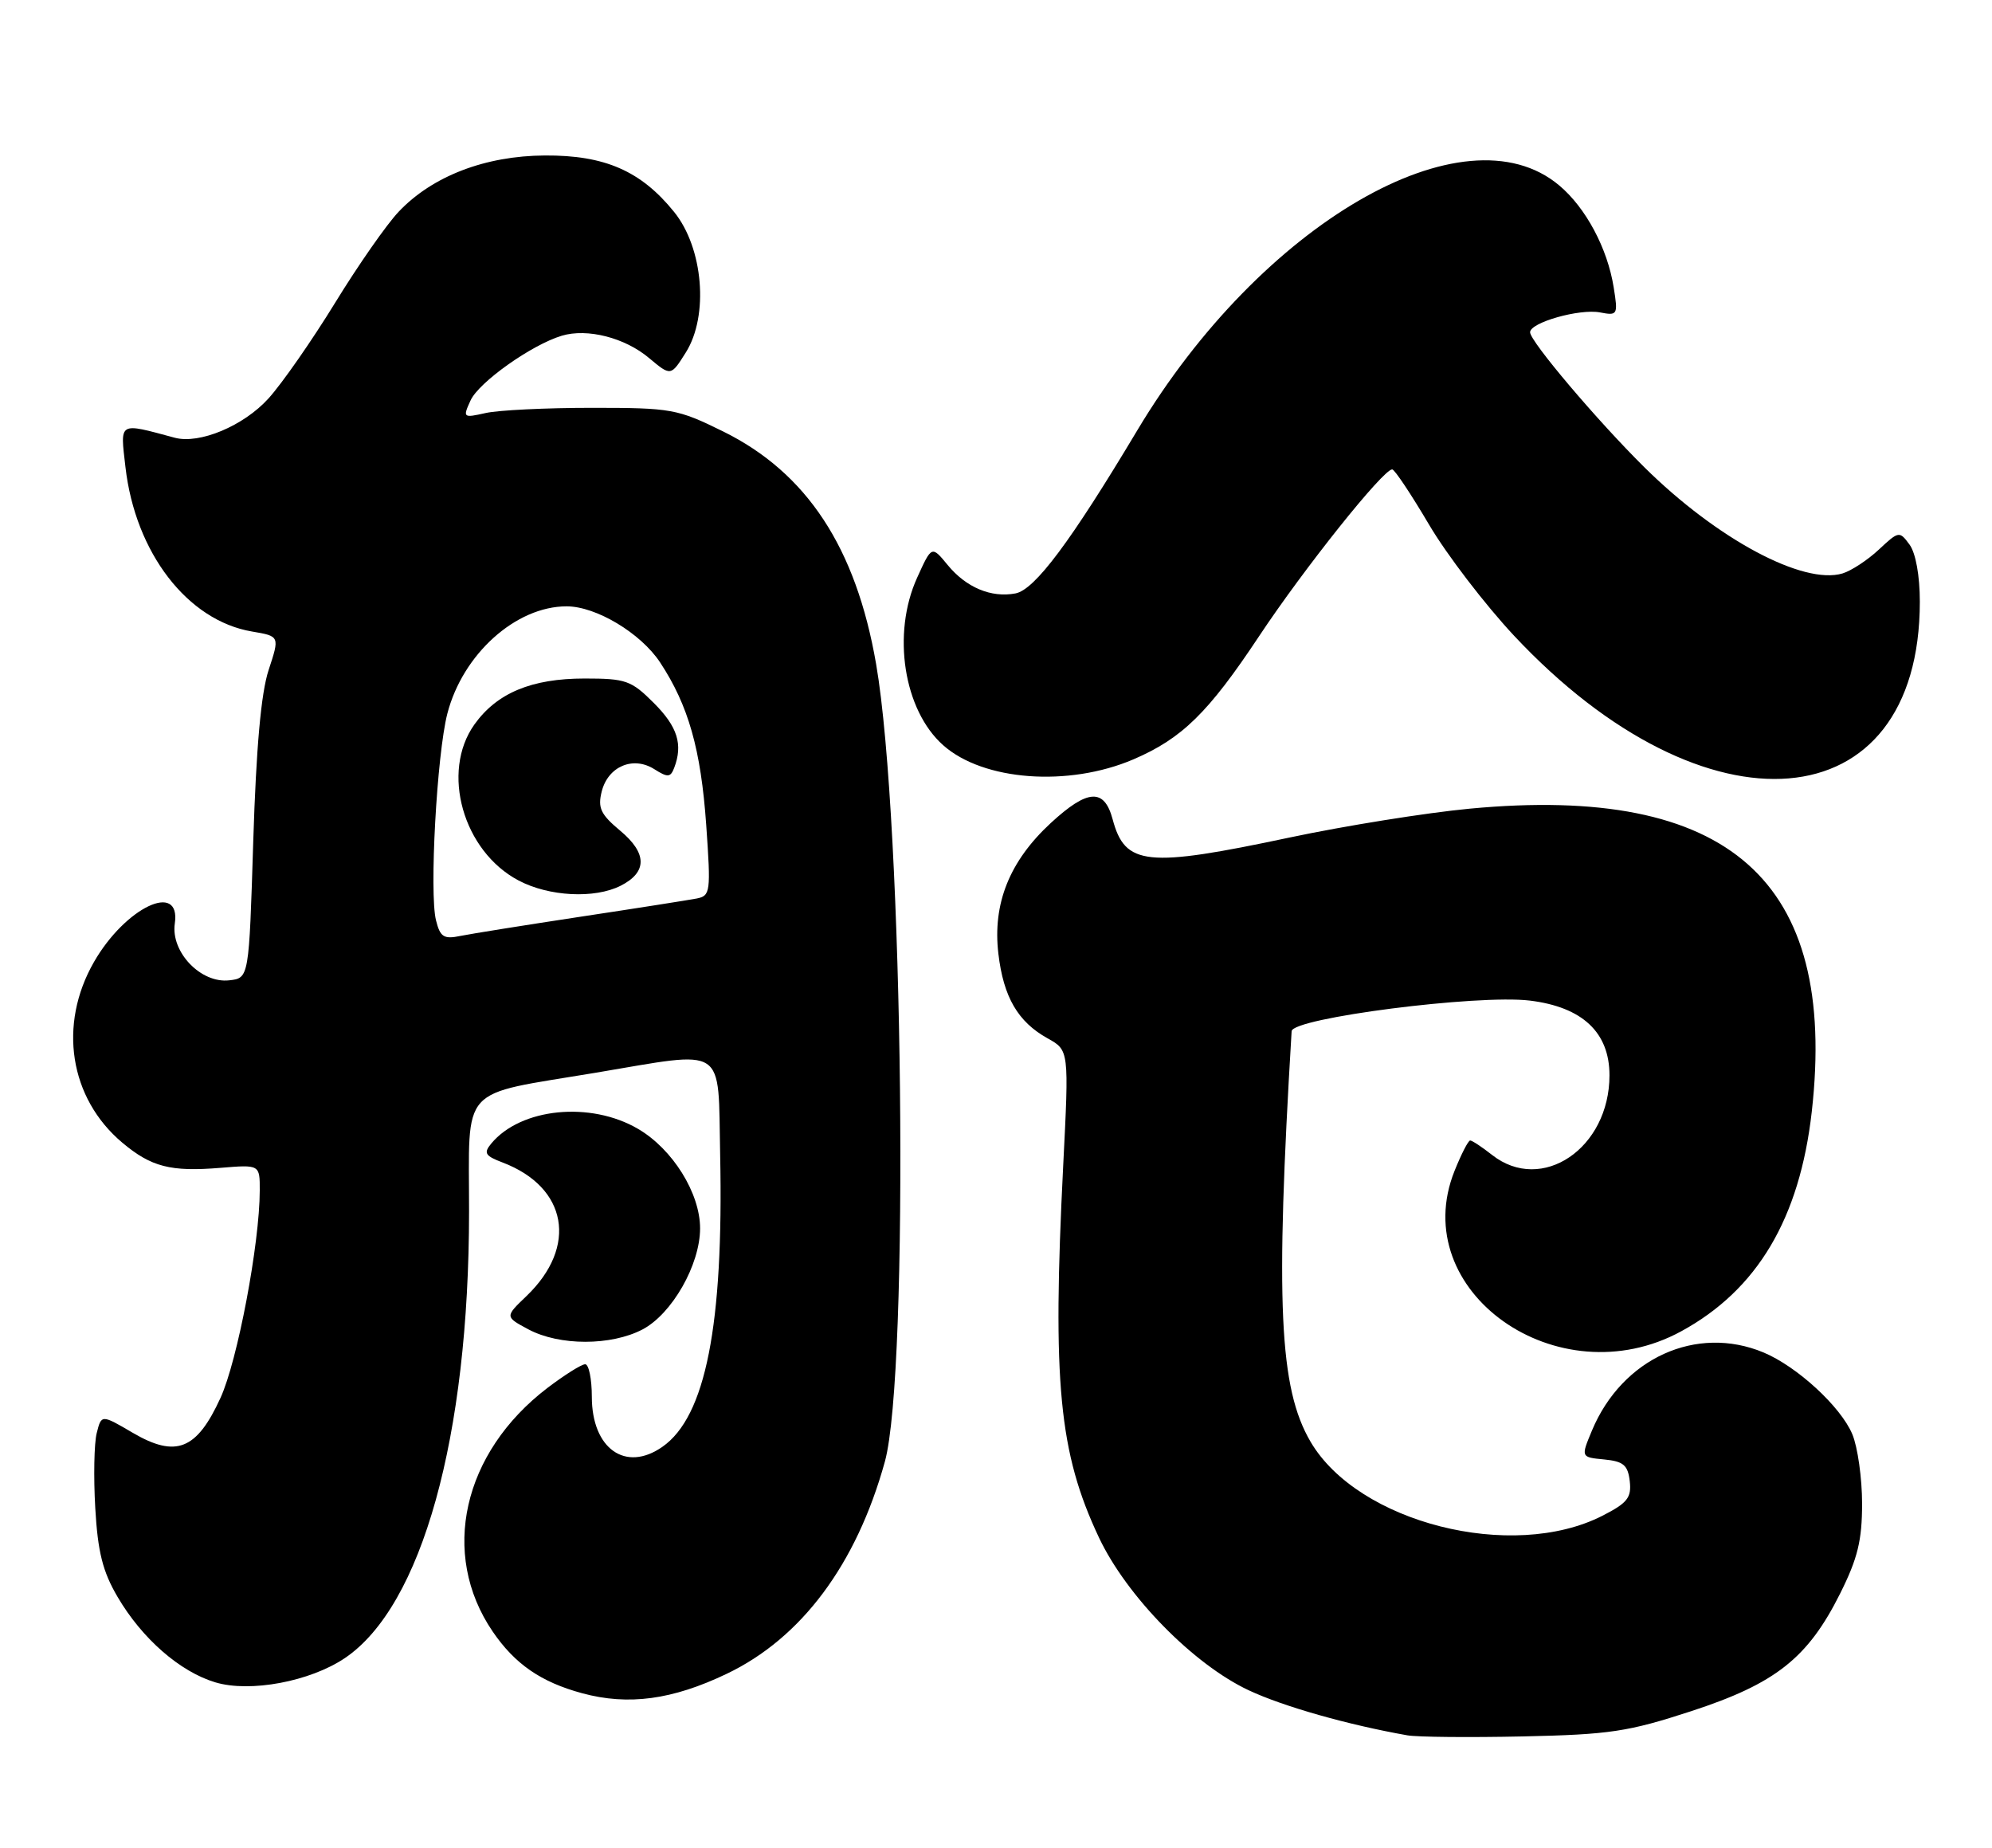 <?xml version="1.0" encoding="UTF-8" standalone="no"?>
<!DOCTYPE svg PUBLIC "-//W3C//DTD SVG 1.1//EN" "http://www.w3.org/Graphics/SVG/1.1/DTD/svg11.dtd" >
<svg xmlns="http://www.w3.org/2000/svg" xmlns:xlink="http://www.w3.org/1999/xlink" version="1.1" viewBox="0 0 276 256">
 <g >
 <path fill="currentColor"
d=" M 234.33 237.06 C 246.00 233.25 250.49 229.71 254.96 220.76 C 257.39 215.90 258.00 213.40 258.00 208.31 C 258.00 204.80 257.39 200.48 256.65 198.70 C 255.06 194.89 249.01 189.32 244.35 187.37 C 235.05 183.49 224.75 188.17 220.57 198.19 C 219.03 201.88 219.03 201.88 222.26 202.19 C 224.94 202.45 225.55 202.97 225.81 205.20 C 226.07 207.48 225.49 208.22 222.02 209.99 C 209.50 216.37 188.16 210.96 181.58 199.73 C 177.24 192.32 176.69 180.52 178.96 142.86 C 179.07 141.03 204.74 137.74 211.97 138.62 C 219.25 139.51 223.00 143.03 223.00 148.97 C 223.00 159.08 213.63 165.43 206.73 160.00 C 205.33 158.90 203.97 158.00 203.70 158.00 C 203.43 158.00 202.46 159.90 201.53 162.22 C 194.86 178.89 215.85 193.74 232.93 184.44 C 243.48 178.70 249.35 168.82 251.03 154.00 C 254.64 121.98 239.58 108.64 203.64 112.03 C 197.60 112.60 186.37 114.40 178.67 116.03 C 158.84 120.24 155.88 119.93 154.16 113.50 C 153.00 109.17 150.70 109.31 145.60 114.01 C 139.87 119.30 137.51 125.18 138.33 132.13 C 139.04 138.14 141.03 141.56 145.15 143.85 C 148.12 145.50 148.12 145.50 147.31 161.50 C 145.79 191.55 146.72 201.25 152.26 213.00 C 156.10 221.14 165.37 230.59 173.02 234.17 C 177.82 236.42 186.78 238.96 195.00 240.41 C 196.38 240.65 203.57 240.72 211.00 240.56 C 223.03 240.30 225.57 239.92 234.33 237.06 Z  M 100.68 231.89 C 111.05 226.94 118.66 216.73 122.60 202.50 C 126.01 190.17 125.18 113.92 121.39 92.00 C 118.60 75.84 111.78 65.48 100.17 59.76 C 93.86 56.65 93.02 56.50 82.03 56.50 C 75.69 56.50 69.05 56.82 67.29 57.22 C 64.16 57.92 64.10 57.87 65.20 55.47 C 66.35 52.95 73.65 47.77 77.84 46.51 C 81.37 45.45 86.59 46.78 89.94 49.61 C 92.95 52.13 92.95 52.13 95.03 48.82 C 98.23 43.72 97.44 34.35 93.40 29.36 C 88.81 23.68 83.80 21.49 75.50 21.54 C 67.24 21.58 59.91 24.40 55.25 29.32 C 53.58 31.07 49.62 36.75 46.43 41.95 C 43.24 47.15 39.09 53.11 37.21 55.19 C 33.77 59.00 27.63 61.57 24.20 60.64 C 16.35 58.53 16.65 58.35 17.38 64.69 C 18.74 76.58 25.98 85.98 34.92 87.49 C 38.76 88.14 38.76 88.14 37.22 92.82 C 36.17 96.01 35.50 103.53 35.09 116.50 C 34.50 135.50 34.50 135.50 31.77 135.81 C 27.83 136.27 23.64 131.89 24.22 127.94 C 25.09 122.03 17.36 125.70 13.02 133.27 C 8.03 141.96 9.63 152.14 16.93 158.29 C 20.95 161.67 23.64 162.36 30.55 161.79 C 36.00 161.34 36.00 161.34 35.99 164.92 C 35.98 172.30 32.91 188.51 30.55 193.66 C 27.26 200.86 24.39 202.00 18.40 198.50 C 14.05 195.95 14.05 195.95 13.40 198.54 C 13.04 199.96 12.95 204.64 13.20 208.93 C 13.55 215.02 14.23 217.72 16.29 221.23 C 19.67 227.00 24.93 231.60 29.84 233.07 C 34.65 234.51 42.95 232.96 47.78 229.71 C 58.45 222.52 64.98 199.07 64.99 167.87 C 65.00 150.08 63.43 151.81 82.50 148.62 C 100.89 145.54 99.46 144.60 99.78 159.97 C 100.27 183.57 97.77 196.25 91.79 200.43 C 86.68 204.02 82.00 200.70 82.00 193.50 C 82.00 191.03 81.58 189.00 81.08 189.00 C 80.57 189.00 78.22 190.48 75.85 192.28 C 64.10 201.25 60.94 215.27 68.25 226.01 C 71.33 230.53 74.94 233.03 80.67 234.58 C 87.06 236.31 93.15 235.49 100.68 231.89 Z  M 89.02 184.18 C 93.11 182.03 97.00 175.21 97.00 170.17 C 97.00 165.30 93.20 159.20 88.42 156.40 C 81.82 152.53 72.16 153.49 68.07 158.42 C 66.97 159.74 67.21 160.13 69.64 161.05 C 78.62 164.47 80.09 172.70 72.95 179.55 C 69.95 182.42 69.95 182.42 73.22 184.17 C 77.52 186.46 84.65 186.46 89.02 184.18 Z  M 157.04 105.20 C 163.77 102.31 167.41 98.75 174.45 88.14 C 180.67 78.76 191.68 64.97 192.90 65.03 C 193.23 65.04 195.53 68.49 198.00 72.68 C 200.47 76.87 205.78 83.79 209.78 88.07 C 236.36 116.45 266.00 113.97 266.00 83.35 C 266.00 79.76 265.43 76.61 264.57 75.44 C 263.18 73.55 263.08 73.56 260.32 76.14 C 258.77 77.59 256.51 79.07 255.30 79.44 C 249.85 81.08 237.91 74.69 227.85 64.75 C 221.28 58.25 212.00 47.29 212.00 46.03 C 212.00 44.68 218.85 42.74 221.68 43.28 C 224.13 43.75 224.20 43.63 223.58 39.79 C 222.72 34.40 219.72 28.78 216.04 25.69 C 202.90 14.63 174.71 30.99 157.58 59.61 C 148.36 75.03 143.38 81.70 140.70 82.21 C 137.34 82.85 133.86 81.39 131.30 78.27 C 129.09 75.58 129.09 75.58 127.07 80.04 C 123.55 87.79 125.20 98.38 130.68 103.24 C 136.23 108.18 148.04 109.05 157.04 105.20 Z  M 60.41 127.50 C 59.47 123.75 60.53 104.52 61.98 98.87 C 64.11 90.62 71.47 84.00 78.51 84.00 C 82.59 84.00 88.78 87.71 91.46 91.77 C 95.38 97.72 97.11 103.80 97.85 114.29 C 98.50 123.59 98.44 124.10 96.52 124.48 C 95.41 124.69 88.20 125.83 80.50 126.99 C 72.80 128.16 65.28 129.36 63.80 129.66 C 61.49 130.14 60.99 129.82 60.41 127.50 Z  M 85.99 122.71 C 89.70 120.83 89.68 118.21 85.94 115.09 C 83.22 112.82 82.80 111.93 83.37 109.65 C 84.25 106.17 87.72 104.70 90.66 106.56 C 92.52 107.74 92.90 107.71 93.41 106.38 C 94.65 103.14 93.88 100.68 90.60 97.40 C 87.46 94.26 86.72 94.00 81.00 94.00 C 73.65 94.00 68.85 96.00 65.73 100.37 C 61.05 106.94 64.15 117.92 71.85 121.98 C 76.06 124.21 82.39 124.53 85.99 122.71 Z "/>
</g>
</svg>
